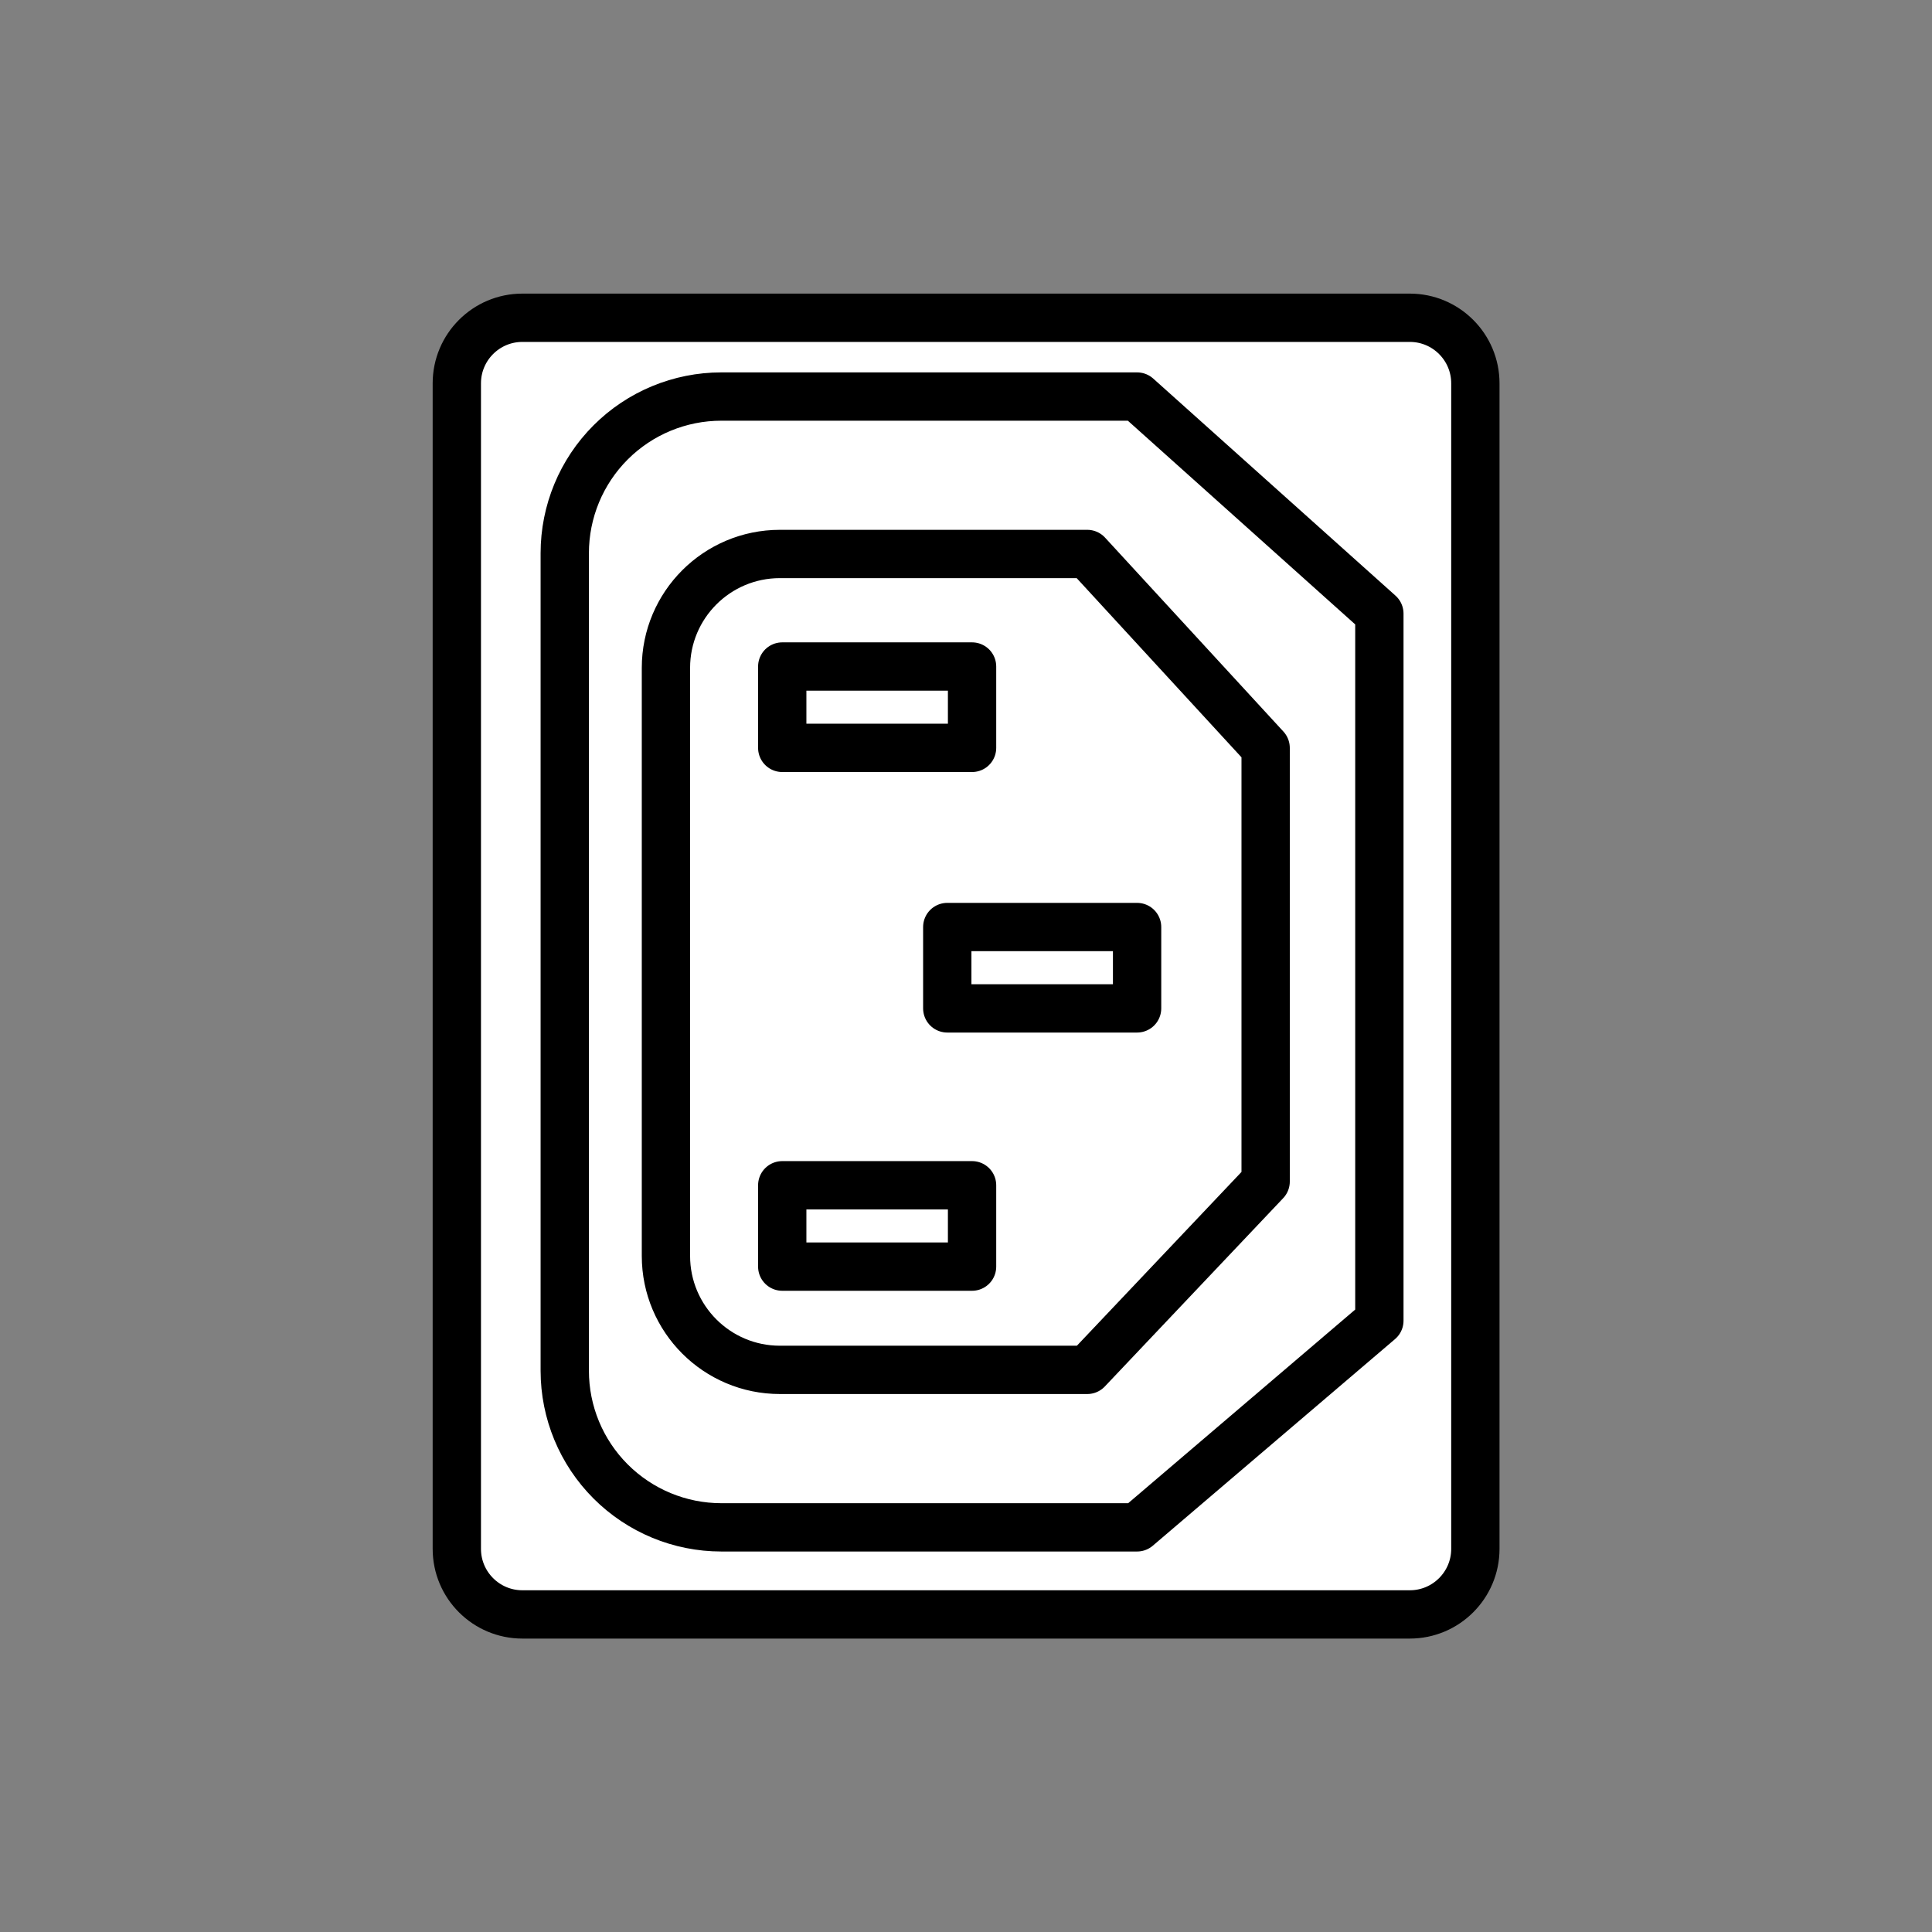 <?xml version="1.0" encoding="UTF-8" standalone="no"?>
<svg
   xmlns:dc="http://purl.org/dc/elements/1.1/"
   xmlns:cc="http://creativecommons.org/ns#"
   xmlns:rdf="http://www.w3.org/1999/02/22-rdf-syntax-ns#"
   xmlns:svg="http://www.w3.org/2000/svg"
   xmlns="http://www.w3.org/2000/svg"
   xmlns:sodipodi="http://sodipodi.sourceforge.net/DTD/sodipodi-0.dtd"
   xmlns:inkscape="http://www.inkscape.org/namespaces/inkscape"
   width="100%"
   height="100%"
   viewBox="0 0 400 400"
   version="1.1"
   xml:space="preserve"
   style="fill-rule:evenodd;clip-rule:evenodd;stroke-linecap:round;stroke-linejoin:round;stroke-miterlimit:1.5;"
   id="svg1951"
   sodipodi:docname="pdu-socket.svg"
   inkscape:version="0.92.5 (2060ec1f9f, 2020-04-08)"><rect x="0" y="0" width="400" height="400" fill="#808080" stroke="none"/><defs
   id="defs1955" /><sodipodi:namedview
   pagecolor="#ffffff"
   bordercolor="#666666"
   borderopacity="1"
   objecttolerance="10"
   gridtolerance="10"
   guidetolerance="10"
   inkscape:pageopacity="0"
   inkscape:pageshadow="2"
   inkscape:window-width="2800"
   inkscape:window-height="1672"
   id="namedview1953"
   showgrid="false"
   inkscape:zoom="3.2385491"
   inkscape:cx="167.84036"
   inkscape:cy="235.90879"
   inkscape:window-x="80"
   inkscape:window-y="54"
   inkscape:window-maximized="1"
   inkscape:current-layer="svg1951" />
    
    
    
    
    
    
<path
   style="fill:#ffffff;stroke:none;stroke-width:1px;stroke-linecap:butt;stroke-linejoin:miter;stroke-opacity:1;fill-opacity:1"
   d="M 106.838,65.591 H 295.194 L 305.428,79.358 V 324.658 L 294.576,335.774 106.22,335.465 94.178,323.114 94.487,77.633 Z"
   id="path822"
   inkscape:connector-curvature="0" /><g
   id="layer1"
   transform="matrix(3.78,0,0,3.78,80,31.766)"><g
     id="g1851"
     transform="translate(227.542,-179.917)"><rect
       id="rect1095"
       style="clip-rule:evenodd;fill:none;fill-rule:evenodd;stroke:#000000;stroke-width:2.646;stroke-linecap:round;stroke-linejoin:round;stroke-miterlimit:1.5;stroke-dasharray:none"
       height="4.456"
       width="10.397"
       y="222.289"
       x="-196.822" /><rect
       id="rect1097"
       style="clip-rule:evenodd;fill:none;fill-rule:evenodd;stroke:#000000;stroke-width:2.646;stroke-linecap:round;stroke-linejoin:round;stroke-miterlimit:1.5;stroke-dasharray:none"
       height="4.456"
       width="10.397"
       y="208.02"
       x="-205.861" /><rect
       id="rect1101"
       style="clip-rule:evenodd;fill:none;fill-rule:evenodd;stroke:#000000;stroke-width:2.646;stroke-linecap:round;stroke-linejoin:round;stroke-miterlimit:1.5;stroke-dasharray:none"
       height="4.456"
       width="10.397"
       y="236.433"
       x="-205.861" /><path
       id="path1105"
       style="clip-rule:evenodd;fill:none;fill-rule:evenodd;stroke:#000000;stroke-width:2.646;stroke-linecap:round;stroke-linejoin:round;stroke-miterlimit:1.5;stroke-dasharray:none"
       d="m -173.155,205.123 -13.27,-11.89 h -22.772 c -2.275,0 -4.456,0.904 -6.064,2.512 -1.608,1.608 -2.512,3.79 -2.512,6.066 0,11.814 0,32.967 0,44.781 0,2.275 0.904,4.456 2.512,6.064 1.608,1.609 3.79,2.514 6.064,2.514 9.281,0 22.772,0 22.772,0 l 13.27,-11.319 z"
       inkscape:connector-curvature="0" /><path
       id="path1107"
       style="clip-rule:evenodd;fill:none;fill-rule:evenodd;stroke:#000000;stroke-width:2.646;stroke-linecap:round;stroke-linejoin:round;stroke-miterlimit:1.5;stroke-dasharray:none"
       d="m -179.384,212.478 -9.769,-10.622 h -16.837 c -3.447,0 -6.241,2.794 -6.241,6.24 0,8.516 0,23.691 0,32.207 0,3.446 2.794,6.241 6.241,6.241 6.835,0 16.837,0 16.837,0 l 9.769,-10.314 z"
       inkscape:connector-curvature="0" /><path
       id="path1111"
       style="clip-rule:evenodd;fill:none;fill-rule:evenodd;stroke:#000000;stroke-width:2.646;stroke-linecap:round;stroke-linejoin:round;stroke-miterlimit:1.5;stroke-dasharray:none"
       d="m -167.897,192.509 c 0,-1.982 -1.609,-3.591 -3.59,-3.591 h -48.608 c -1.982,0 -3.59,1.609 -3.59,3.591 v 63.84 c 0,1.982 1.609,3.59 3.59,3.59 h 48.608 c 1.982,0 3.59,-1.609 3.59,-3.59 z"
       inkscape:connector-curvature="0" /></g></g></svg>